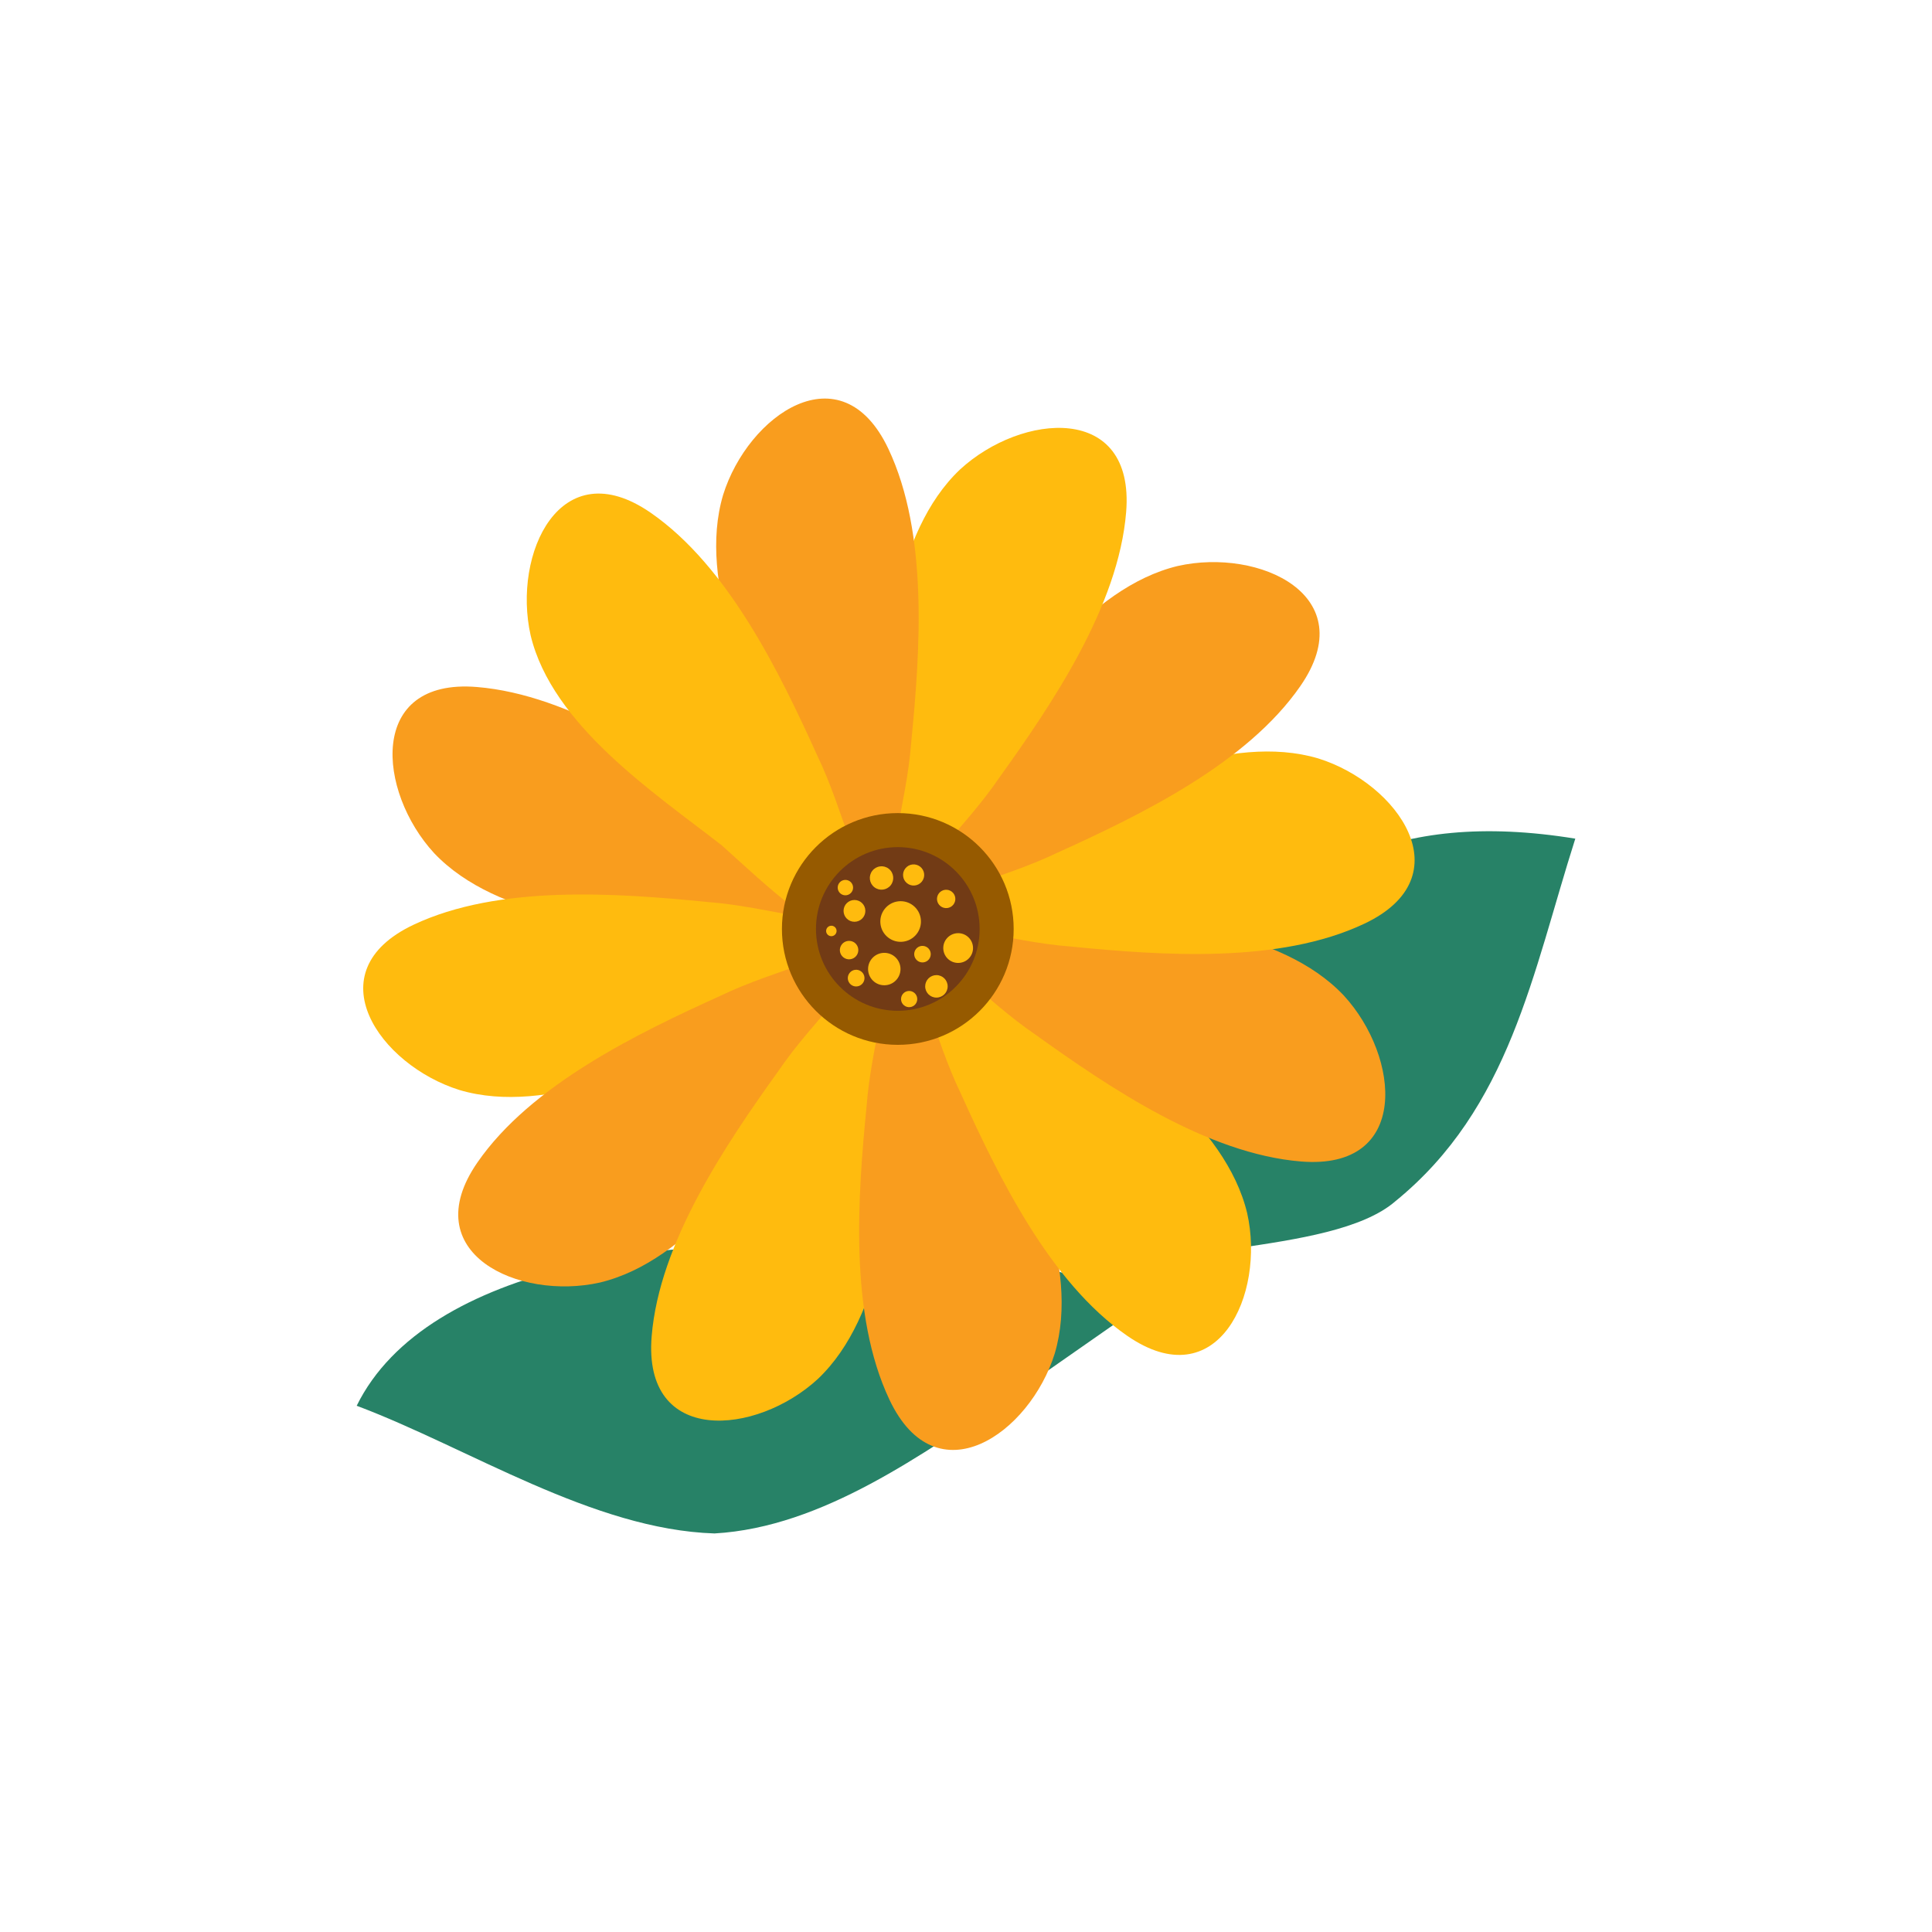 <?xml version="1.0" encoding="utf-8"?>
<!-- Generator: Adobe Illustrator 16.0.0, SVG Export Plug-In . SVG Version: 6.00 Build 0)  -->
<!DOCTYPE svg PUBLIC "-//W3C//DTD SVG 1.1//EN" "http://www.w3.org/Graphics/SVG/1.1/DTD/svg11.dtd">
<svg version="1.1" id="Layer_1" xmlns="http://www.w3.org/2000/svg" xmlns:xlink="http://www.w3.org/1999/xlink" x="0px" y="0px"
	 width="350px" height="350px" viewBox="0 0 350 350" enable-background="new 0 0 350 350" xml:space="preserve">
<g>
	<g>
		<g>
			<g>
				<path fill="#278267" d="M205.798,238.074c-6.663-10.749-37.432-9.965-47.129-12.029c-35.446-2.884-81.279,2.688-94.05,28.621
					c20.379,7.67,42.754,22.429,64.825,23.132c19.735-1.13,37.83-14.606,53.24-24.652c7.701-5.024,16.75-11.759,24.455-16.785"/>
			</g>
			<g>
				<path fill="#278267" d="M197.199,240.447c13.82-41.709,21.322-99.417,88.182-88.517c-7.751,24.341-11.826,48.794-32.604,65.695
					c-11.729,10.165-47.177,7.285-53.887,15.851"/>
			</g>
		</g>
		<g>
			<g>
				<path fill="#F99D1E" d="M161.678,172.978c-10.336,2.891-23.661-0.615-34.022-2.778c-15.414-2.136-37.479-3.501-49-15.636
					c-10.286-11.16-12.117-31.729,7.729-30.107c17.009,1.388,34.695,13.369,48.176,23.032c9.15,6.238,16.962,15.439,26.473,19.946"
					/>
			</g>
			<g>
				<path fill="#FFBB0E" d="M164.365,171.912c-7.508,7.669-20.8,11.301-30.855,14.606c-14.417,5.856-34.208,15.707-50.253,10.955
					c-14.487-4.518-26.359-21.412-8.361-29.935c15.427-7.303,36.732-5.765,53.239-4.138c11.042,0.825,22.407,4.886,32.9,4.035"/>
			</g>
			<g>
				<path fill="#F99D1E" d="M166.155,169.648c-2.667,10.395-12.365,20.185-19.419,28.079c-9.557,12.279-21.768,30.703-38.04,34.614
					c-14.807,3.326-33.533-5.367-22.21-21.746c9.707-14.037,28.93-23.361,44.037-30.204c9.976-4.805,21.852-6.973,30.512-12.955"/>
			</g>
			<g>
				<path fill="#FFBB0E" d="M166.574,166.79c2.89,10.335-0.614,23.666-2.778,34.025c-2.137,15.412-3.497,37.475-15.634,49
					c-11.161,10.284-31.728,12.117-30.107-7.729c1.386-17.01,13.371-34.694,23.033-48.174c6.237-9.15,15.436-16.964,19.946-26.477"
					/>
			</g>
			<g>
				<path fill="#F99D1E" d="M165.509,164.106c7.67,7.506,11.296,20.801,14.605,30.854c5.856,14.416,15.708,34.207,10.959,50.254
					c-4.521,14.487-21.417,26.358-29.937,8.361c-7.305-15.429-5.767-36.734-4.138-53.24c0.825-11.039,4.886-22.408,4.036-32.9"/>
			</g>
			<g>
				<path fill="#FFBB0E" d="M163.244,162.314c10.396,2.666,20.186,12.362,28.078,19.423c12.28,9.551,30.703,21.766,34.614,38.036
					c3.329,14.808-5.367,33.536-21.743,22.21c-14.042-9.707-23.363-28.929-30.205-44.039c-4.808-9.974-6.975-21.846-12.954-30.509"
					/>
			</g>
			<g>
				<path fill="#F99D1E" d="M160.389,161.896c10.336-2.89,23.661,0.613,34.024,2.779c15.412,2.136,37.476,3.499,48.996,15.635
					c10.287,11.16,12.121,31.729-7.725,30.104c-17.013-1.387-34.696-13.368-48.176-23.033c-9.15-6.237-16.963-15.435-26.474-19.945"
					/>
			</g>
			<g>
				<path fill="#FFBB0E" d="M157.706,162.959c7.506-7.67,20.797-11.298,30.853-14.601c14.417-5.858,34.205-15.712,50.255-10.962
					c14.484,4.521,26.355,21.419,8.359,29.936c-15.43,7.305-36.732,5.769-53.242,4.139c-11.041-0.825-22.405-4.886-32.896-4.036"/>
			</g>
			<g>
				<path fill="#F99D1E" d="M155.913,165.223c2.667-10.394,12.36-20.182,19.42-28.073c9.551-12.282,21.767-30.708,38.04-34.619
					c14.804-3.327,33.533,5.371,22.207,21.746c-9.708,14.038-28.928,23.36-44.04,30.207c-9.974,4.802-21.846,6.97-30.505,12.951"/>
			</g>
			<g>
				<path fill="#FFBB0E" d="M155.492,168.085c-2.889-10.339,0.614-23.667,2.779-34.025c2.134-15.412,3.5-37.478,15.639-49.001
					c11.156-10.286,31.724-12.117,30.101,7.728c-1.386,17.013-13.366,34.695-23.035,48.174
					c-6.236,9.155-15.432,16.966-19.941,26.475"/>
			</g>
			<g>
				<path fill="#F99D1E" d="M156.557,170.766c-7.67-7.507-11.299-20.8-14.604-30.854c-5.858-14.417-15.709-34.208-10.956-50.253
					c4.518-14.485,21.413-26.359,29.934-8.361c7.3,15.427,5.766,36.731,4.139,53.239c-0.826,11.043-4.889,22.409-4.036,32.898"/>
			</g>
			<g>
				<path fill="#FFBB0E" d="M158.819,172.558c-10.392-2.668-20.182-12.362-28.072-19.421c-12.279-9.554-30.708-21.767-34.619-38.038
					c-3.326-14.807,5.371-33.535,21.749-22.211c14.036,9.71,23.36,28.93,30.204,44.039c4.803,9.977,6.973,21.849,12.954,30.509"/>
			</g>
			<circle fill="#965A00" cx="162.645" cy="168.29" r="20.991"/>
			<circle fill="#723B15" cx="162.645" cy="168.29" r="14.823"/>
			<circle fill="#FFBB0E" cx="154.793" cy="165.015" r="1.974"/>
			<path fill="#FFBB0E" d="M154.858,170.806c0.725,0.573,0.847,1.626,0.274,2.351c-0.576,0.725-1.625,0.846-2.348,0.273
				c-0.726-0.574-0.85-1.626-0.275-2.351C153.08,170.358,154.132,170.234,154.858,170.806z"/>
			<path fill="#FFBB0E" d="M162.02,173.248c1.272,1.01,1.488,2.859,0.48,4.129c-1.006,1.271-2.852,1.486-4.126,0.48
				c-1.27-1.009-1.486-2.857-0.481-4.126C158.9,172.461,160.749,172.243,162.02,173.248z"/>
			<path fill="#FFBB0E" d="M165.443,164.055c1.591,1.261,1.865,3.575,0.601,5.17c-1.261,1.594-3.576,1.863-5.168,0.601
				c-1.597-1.259-1.862-3.577-0.601-5.169C161.535,163.062,163.848,162.792,165.443,164.055z"/>
			<path fill="#FFBB0E" d="M166.7,157.008c0.829,0.656,0.971,1.859,0.312,2.691c-0.655,0.828-1.859,0.969-2.689,0.313
				c-0.83-0.657-0.968-1.864-0.314-2.69C164.667,156.488,165.87,156.351,166.7,157.008z"/>
			<path fill="#FFBB0E" d="M161.017,157.391c0.917,0.725,1.069,2.061,0.343,2.981c-0.725,0.916-2.061,1.069-2.976,0.346
				c-0.92-0.729-1.075-2.061-0.347-2.979C158.765,156.819,160.098,156.665,161.017,157.391z"/>
			<path fill="#FFBB0E" d="M175.25,169.632c1.169,0.926,1.366,2.622,0.442,3.79c-0.922,1.167-2.619,1.364-3.789,0.44
				c-1.164-0.923-1.363-2.62-0.44-3.785C172.388,168.908,174.084,168.712,175.25,169.632z"/>
			<circle fill="#FFBB0E" cx="169.641" cy="178.688" r="2.036"/>
			<path fill="#FFBB0E" d="M172.44,161.546c0.72,0.571,0.841,1.614,0.27,2.337c-0.57,0.719-1.613,0.84-2.334,0.27
				c-0.719-0.57-0.843-1.615-0.273-2.333C170.675,161.097,171.718,160.978,172.44,161.546z"/>
			<path fill="#FFBB0E" d="M165.611,179.84c0.636,0.503,0.745,1.423,0.241,2.063c-0.505,0.637-1.427,0.744-2.063,0.237
				c-0.636-0.5-0.747-1.423-0.24-2.061C164.054,179.44,164.975,179.333,165.611,179.84z"/>
			<path fill="#FFBB0E" d="M156.038,176.008c0.655,0.518,0.765,1.468,0.248,2.125c-0.521,0.657-1.472,0.766-2.128,0.247
				c-0.654-0.52-0.763-1.471-0.243-2.127C154.428,175.599,155.381,175.489,156.038,176.008z"/>
			<path fill="#FFBB0E" d="M151.196,167.908c0.41,0.323,0.477,0.919,0.153,1.329c-0.324,0.41-0.919,0.482-1.329,0.158
				c-0.41-0.327-0.479-0.92-0.155-1.333C150.188,167.655,150.785,167.581,151.196,167.908z"/>
			<circle fill="#FFBB0E" cx="153.151" cy="160.797" r="1.395"/>
			<path fill="#FFBB0E" d="M168.047,171.679c0.648,0.514,0.759,1.457,0.245,2.104c-0.514,0.648-1.457,0.761-2.105,0.248
				c-0.651-0.516-0.762-1.458-0.248-2.108S167.396,171.167,168.047,171.679z"/>
		</g>
	</g>
</g>
</svg>
